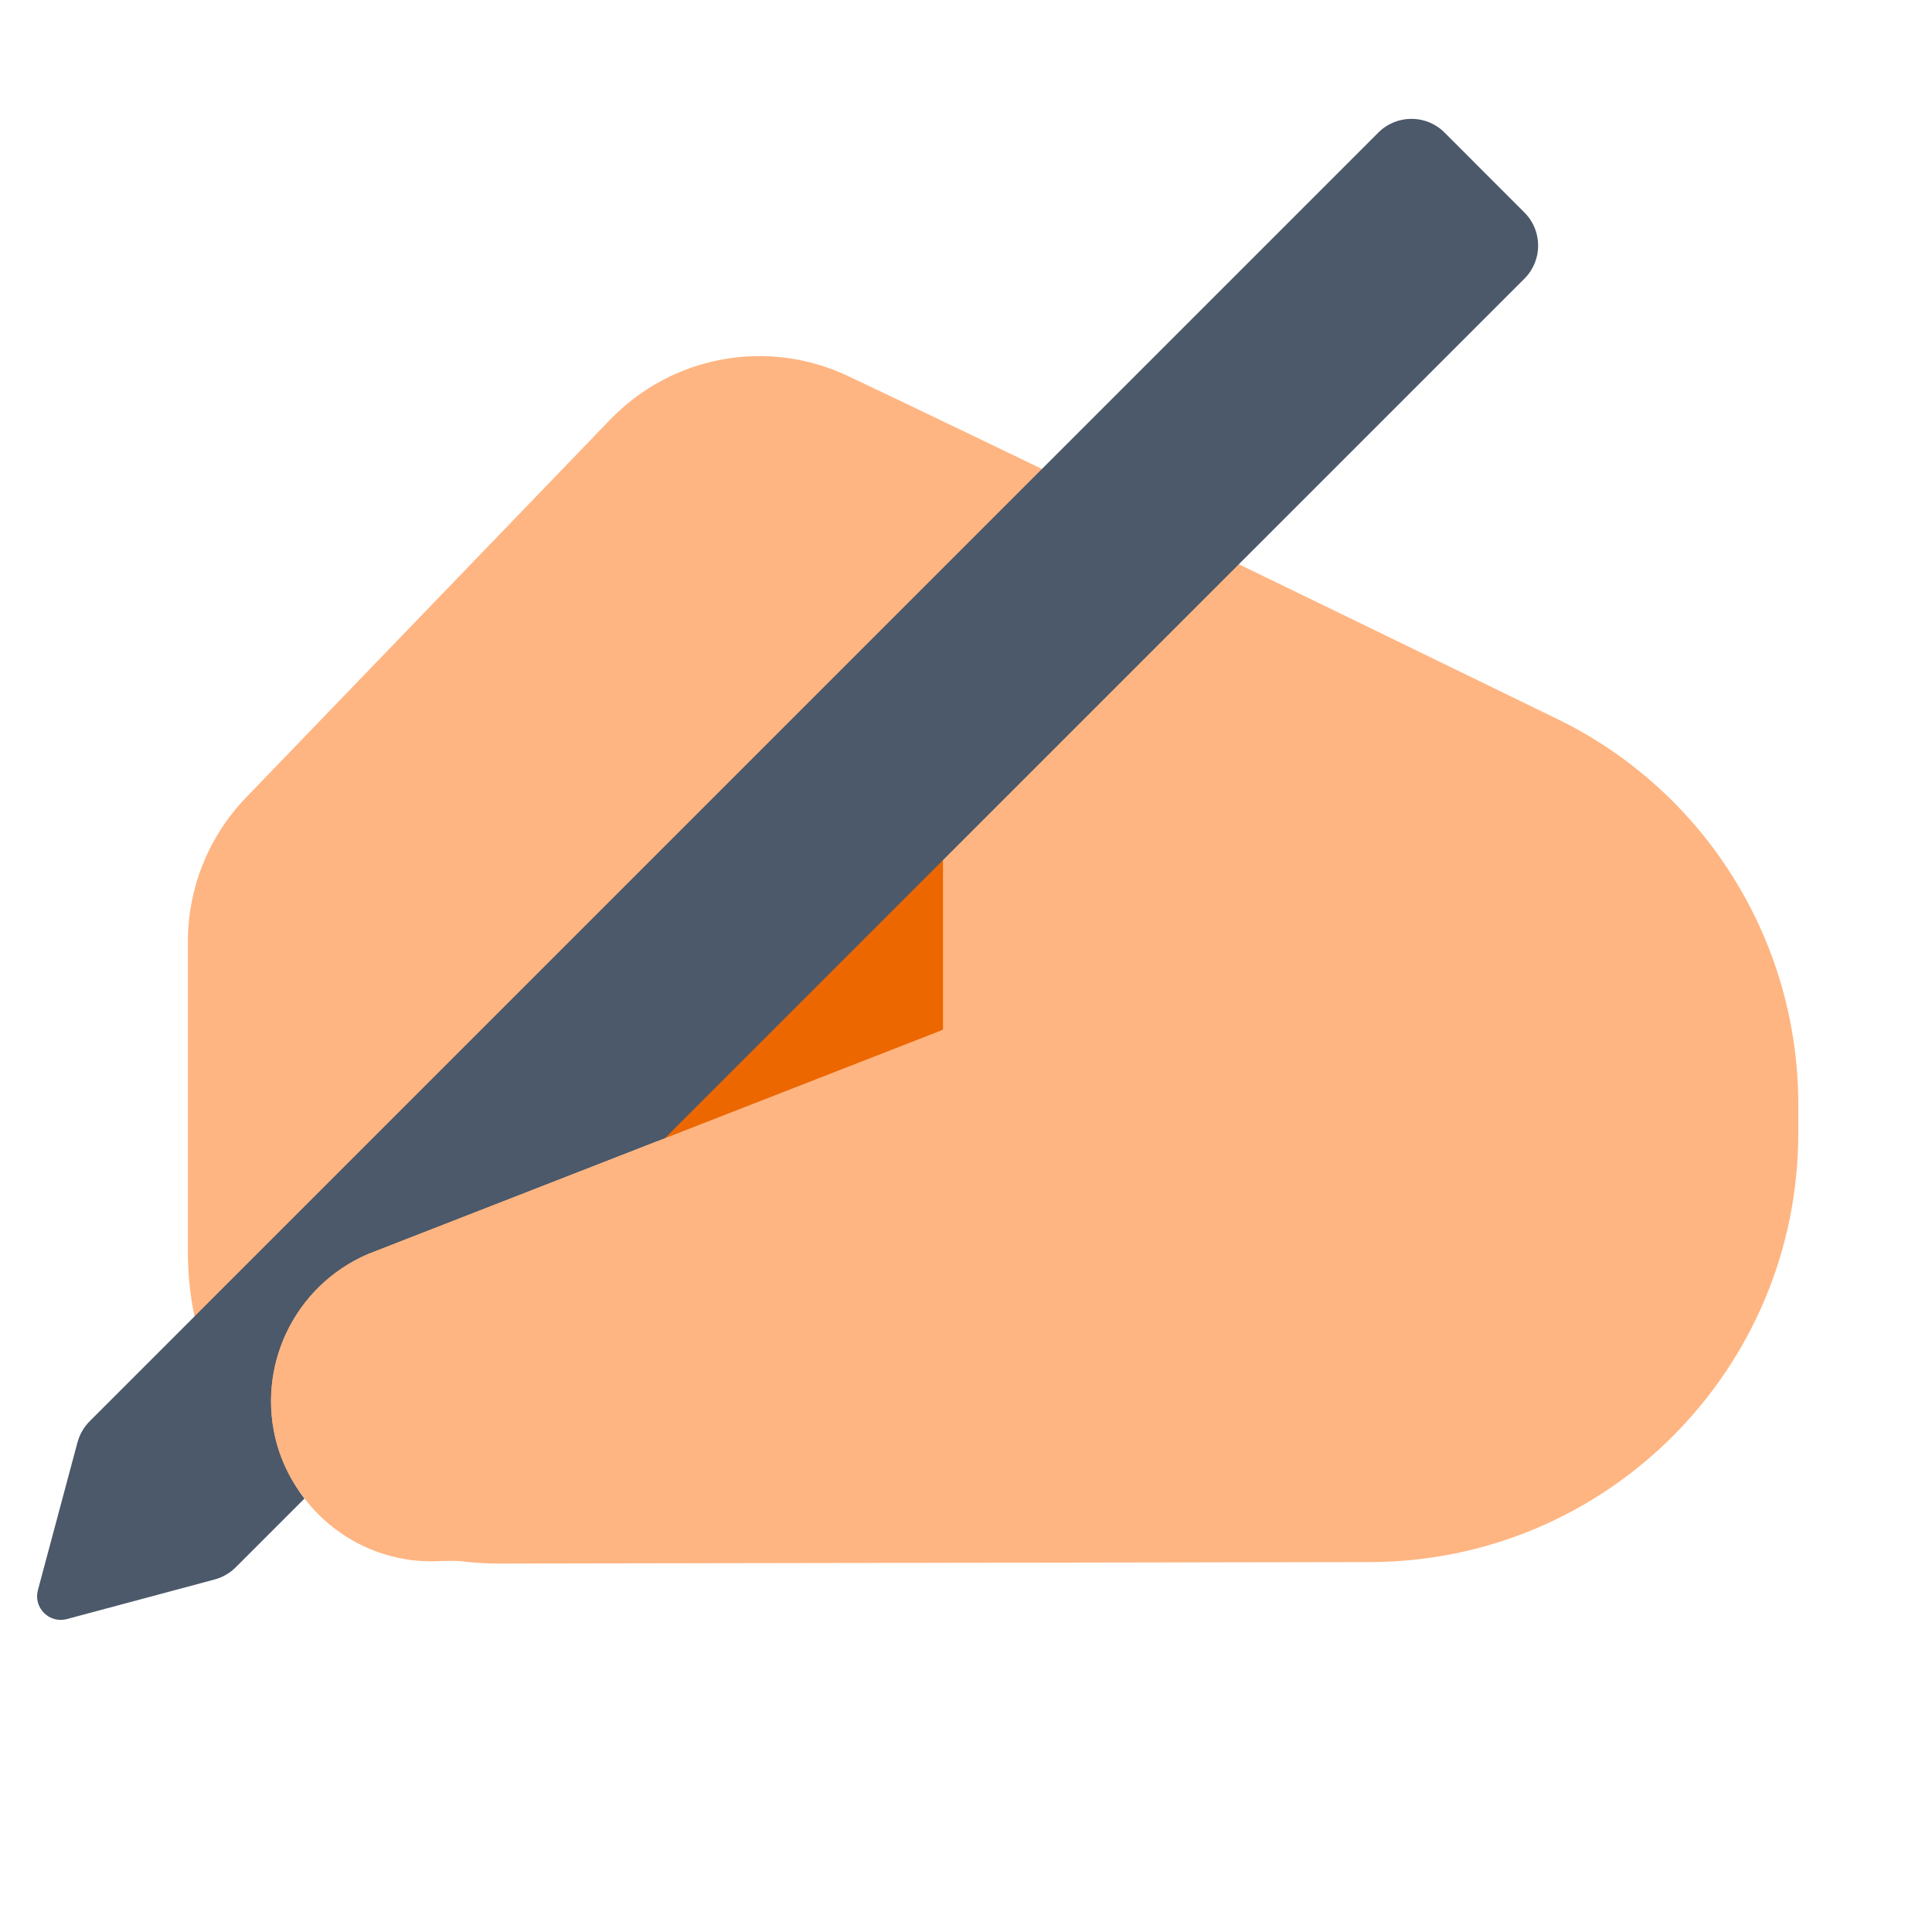 <?xml version="1.0" encoding="UTF-8"?><svg id="Layer_1" xmlns="http://www.w3.org/2000/svg" viewBox="0 0 40 40"><rect width="40" height="40" fill="none" opacity=".1"/><g><g><path d="m37.232,22.872c0-3.399-1.934-6.498-4.99-7.986-4.833-2.353-11.836-5.755-14.689-7.103-1.667-.787-3.643-.42-4.922.907l-7.538,7.823c-.772.801-1.203,1.869-1.203,2.981v6.433c0,3.559,2.885,6.445,6.445,6.445l18.027-.031c4.901-.008,8.87-3.984,8.87-8.885v-.584Z" fill="#ffb582"/><polygon points="19.523 21.32 19.523 17.719 13.098 24.144 19.523 21.32" fill="#ec6700"/></g><g><path d="m31.562,4.4l-1.655-1.656c-.378-.378-.991-.378-1.369,0L1.858,29.424c-.122.122-.209.273-.254.44l-.819,3.057c-.098.365.236.698.6.6l3.057-.819c.166-.045.318-.132.44-.254l1.422-1.422c-.249-.324-.447-.694-.565-1.106-.458-1.604.348-3.299,1.882-3.957l6.143-2.396L31.562,5.769c.378-.378.378-.991,0-1.369Z" fill="#4b596a"/><path d="m5.74,29.92c.118.412.315.782.565,1.106.66.858,1.714,1.368,2.847,1.292l13.99-.083-1.586-11.708-7.792,3.04-6.143,2.396c-1.534.658-2.339,2.352-1.882,3.957Z" fill="#ffb582"/></g></g></svg>
